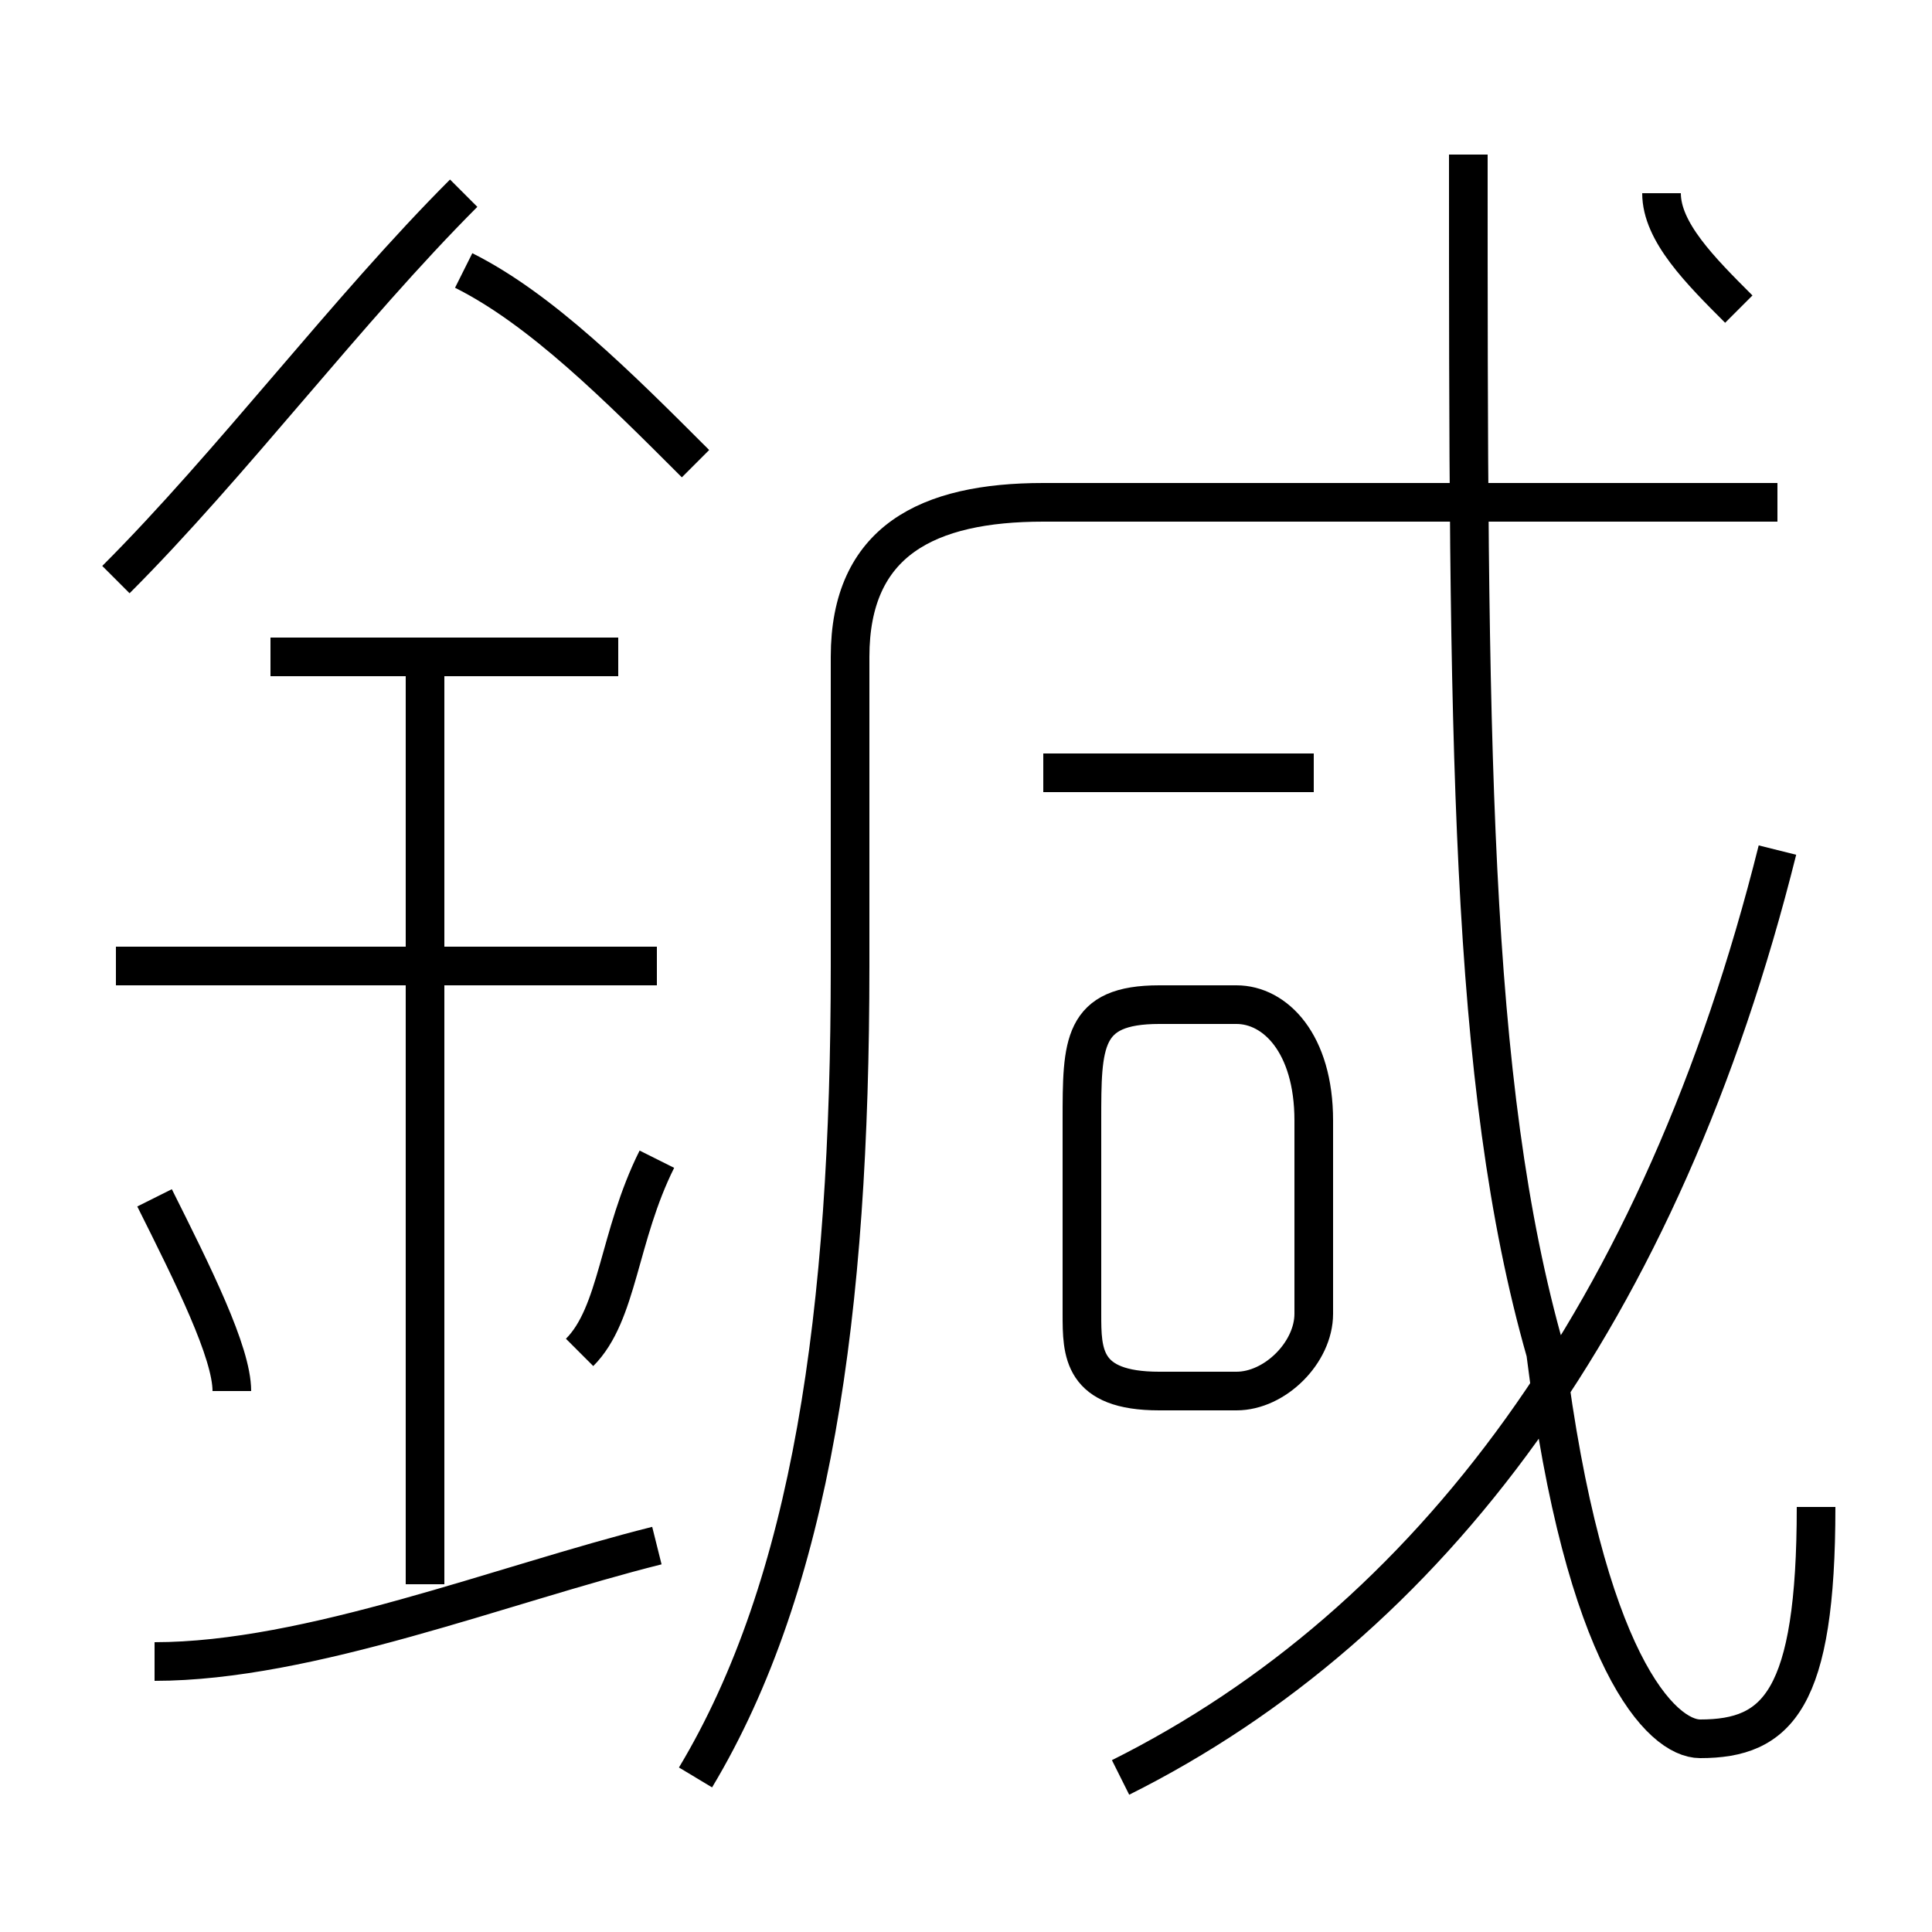 <?xml version='1.0' encoding='utf8'?>
<svg viewBox="0.0 -6.0 50.0 50.0" version="1.1" xmlns="http://www.w3.org/2000/svg">
<rect x="0.0" y="-6.0" width="50.0" height="50.0" fill="#808080" stroke="none"/>
<rect x="-1000" y="-1000" width="2000" height="2000" stroke="white" fill="white"/>
<g style="fill:white;stroke:#000000;  stroke-width:1">
<path d="M 18 2 C 21 -3 22 -10 22 -19 L 22 -27 C 22 -30 24 -31 27 -31 L 46 -31 M 4 -1 C 8 -1 13 -3 17 -4 M 6 -8 C 6 -9 5 -11 4 -13 M 11 -3 L 11 -27 M 15 -9 C 16 -10 16 -12 17 -14 M 17 -19 L 3 -19 M 16 -27 L 7 -27 M 3 -29 C 6 -32 9 -36 12 -39 M 30 -8 L 32 -8 C 33 -8 34 -9 34 -10 L 34 -15 C 34 -17 33 -18 32 -18 L 30 -18 C 28 -18 28 -17 28 -15 L 28 -10 C 28 -9 28 -8 30 -8 Z M 29 2 C 37 -2 43 -10 46 -22 M 18 -32 C 16 -34 14 -36 12 -37 M 34 -24 L 27 -24 M 47 -5 C 47 0 46 1 44 1 C 43 1 41 -1 40 -9 C 38 -16 38 -25 38 -40 M 45 -36 C 44 -37 43 -38 43 -39" transform="translate(0.0 38.0)" />
</g>
</svg>